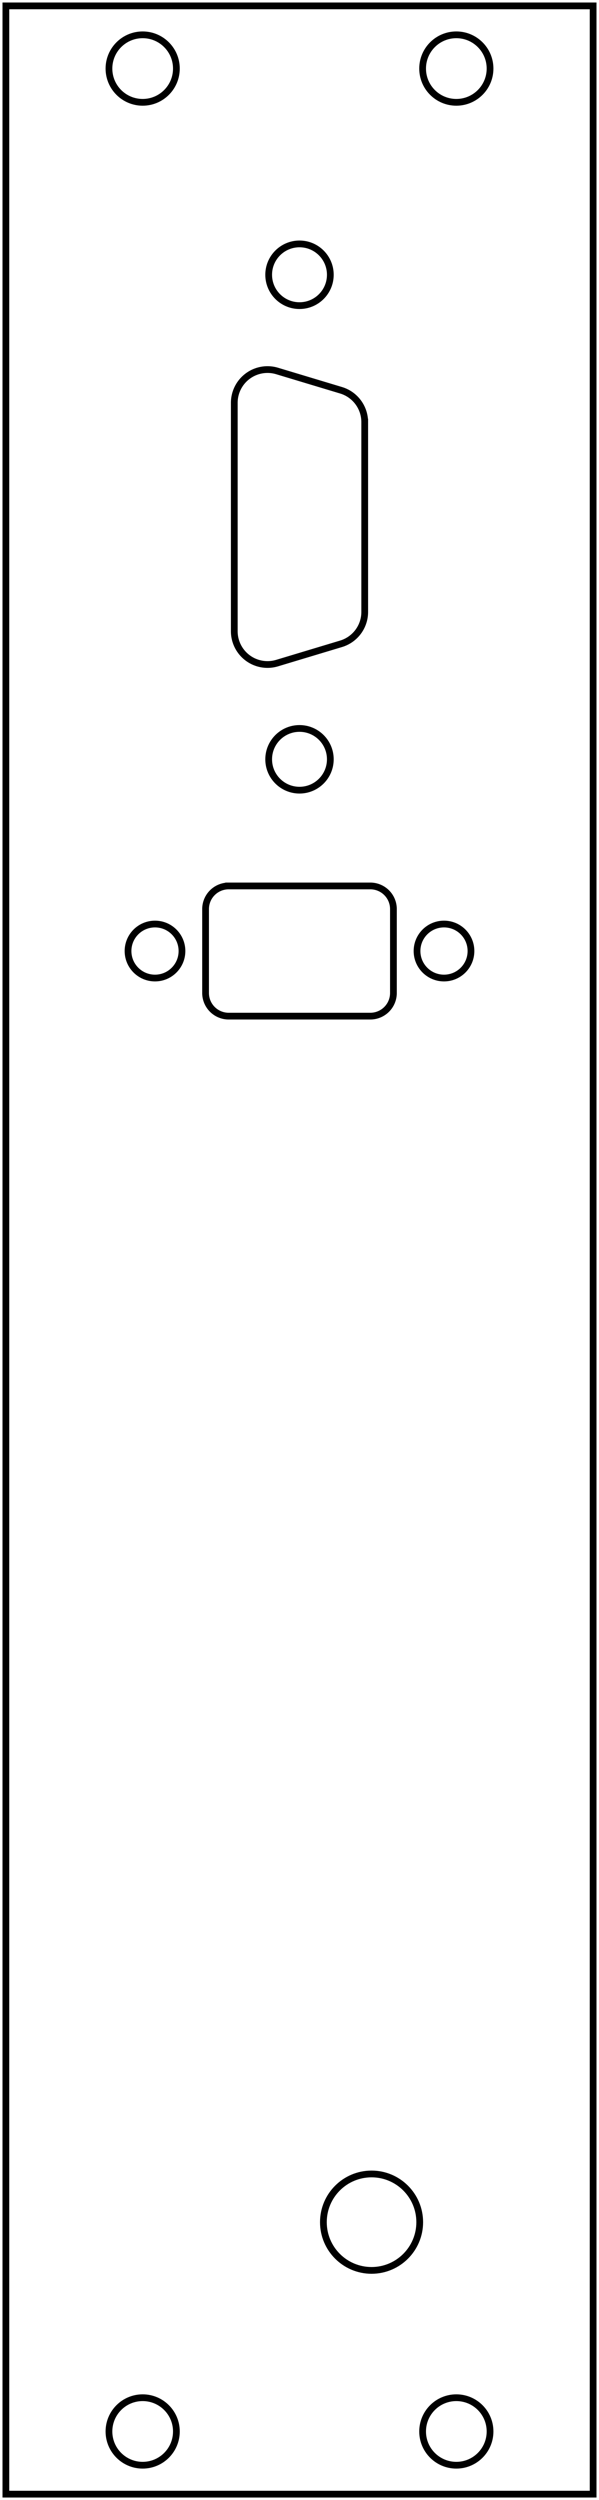 <?xml version="1.0"?>
<!DOCTYPE svg PUBLIC "-//W3C//DTD SVG 1.1//EN" "http://www.w3.org/Graphics/SVG/1.1/DTD/svg11.dtd">
<svg width="31.09mm" height="129.61mm" viewBox="0 0 31.09 129.61" xmlns="http://www.w3.org/2000/svg" version="1.1">
<g id="Sketch" transform="translate(0.305,0.305) scale(1,-1)">
<path id="Sketch_w0000"  d="M 0.0 0.0 L 30.48 0.0 L 30.48 -129.0 L 0.0 -129.0 L 0.0 0.0 " stroke="#000000" stroke-width="0.35 px" style="stroke-width:0.35;stroke-miterlimit:4;stroke-dasharray:none;stroke-linecap:square;fill:none;fill-opacity:1;fill-rule: evenodd"/>
<circle cx="7.1" cy="-3.25" r="1.75" stroke="#000000" stroke-width="0.35 px" style="stroke-width:0.35;stroke-miterlimit:4;stroke-dasharray:none;stroke-linecap:square;fill:none"/>
<circle cx="23.38" cy="-3.25" r="1.75" stroke="#000000" stroke-width="0.35 px" style="stroke-width:0.35;stroke-miterlimit:4;stroke-dasharray:none;stroke-linecap:square;fill:none"/>
<circle cx="23.38" cy="-125.75" r="1.75" stroke="#000000" stroke-width="0.35 px" style="stroke-width:0.35;stroke-miterlimit:4;stroke-dasharray:none;stroke-linecap:square;fill:none"/>
<circle cx="7.74" cy="-49" r="1.4" stroke="#000000" stroke-width="0.35 px" style="stroke-width:0.35;stroke-miterlimit:4;stroke-dasharray:none;stroke-linecap:square;fill:none"/>
<circle cx="22.74" cy="-49" r="1.4" stroke="#000000" stroke-width="0.35 px" style="stroke-width:0.35;stroke-miterlimit:4;stroke-dasharray:none;stroke-linecap:square;fill:none"/>
<path id="Sketch_w0006"  d="M 11.565 -45.625 A 1.2 1.2 0 0 1 10.365 -46.825L 10.365 -51.175 A 1.2 1.2 0 0 1 11.565 -52.375L 18.915 -52.375 A 1.2 1.2 0 0 1 20.115 -51.175L 20.115 -46.825 A 1.2 1.2 0 0 1 18.915 -45.625L 11.565 -45.625 " stroke="#000000" stroke-width="0.35 px" style="stroke-width:0.35;stroke-miterlimit:4;stroke-dasharray:none;stroke-linecap:square;fill:none;fill-opacity:1;fill-rule: evenodd"/>
<circle cx="15.24" cy="-13.94" r="1.6" stroke="#000000" stroke-width="0.35 px" style="stroke-width:0.35;stroke-miterlimit:4;stroke-dasharray:none;stroke-linecap:square;fill:none"/>
<circle cx="15.24" cy="-39.06" r="1.6" stroke="#000000" stroke-width="0.35 px" style="stroke-width:0.35;stroke-miterlimit:4;stroke-dasharray:none;stroke-linecap:square;fill:none"/>
<path id="Sketch_w0009"  d="M 18.625 -21.58 A 1.725 1.725 0 0 1 17.398 -19.928L 14.078 -18.928 A 1.725 1.725 0 0 1 11.855 -20.58L 11.855 -26.5 L 11.855 -32.42 A 1.725 1.725 0 0 1 14.078 -34.072L 17.398 -33.072 A 1.725 1.725 0 0 1 18.625 -31.42L 18.625 -26.5 L 18.625 -21.58 " stroke="#000000" stroke-width="0.35 px" style="stroke-width:0.35;stroke-miterlimit:4;stroke-dasharray:none;stroke-linecap:square;fill:none;fill-opacity:1;fill-rule: evenodd"/>
<circle cx="7.1" cy="-125.75" r="1.75" stroke="#000000" stroke-width="0.35 px" style="stroke-width:0.35;stroke-miterlimit:4;stroke-dasharray:none;stroke-linecap:square;fill:none"/>
<circle cx="18.98" cy="-114.9" r="2.5" stroke="#000000" stroke-width="0.35 px" style="stroke-width:0.35;stroke-miterlimit:4;stroke-dasharray:none;stroke-linecap:square;fill:none"/>
<title>b'Sketch'</title>
</g>
</svg>